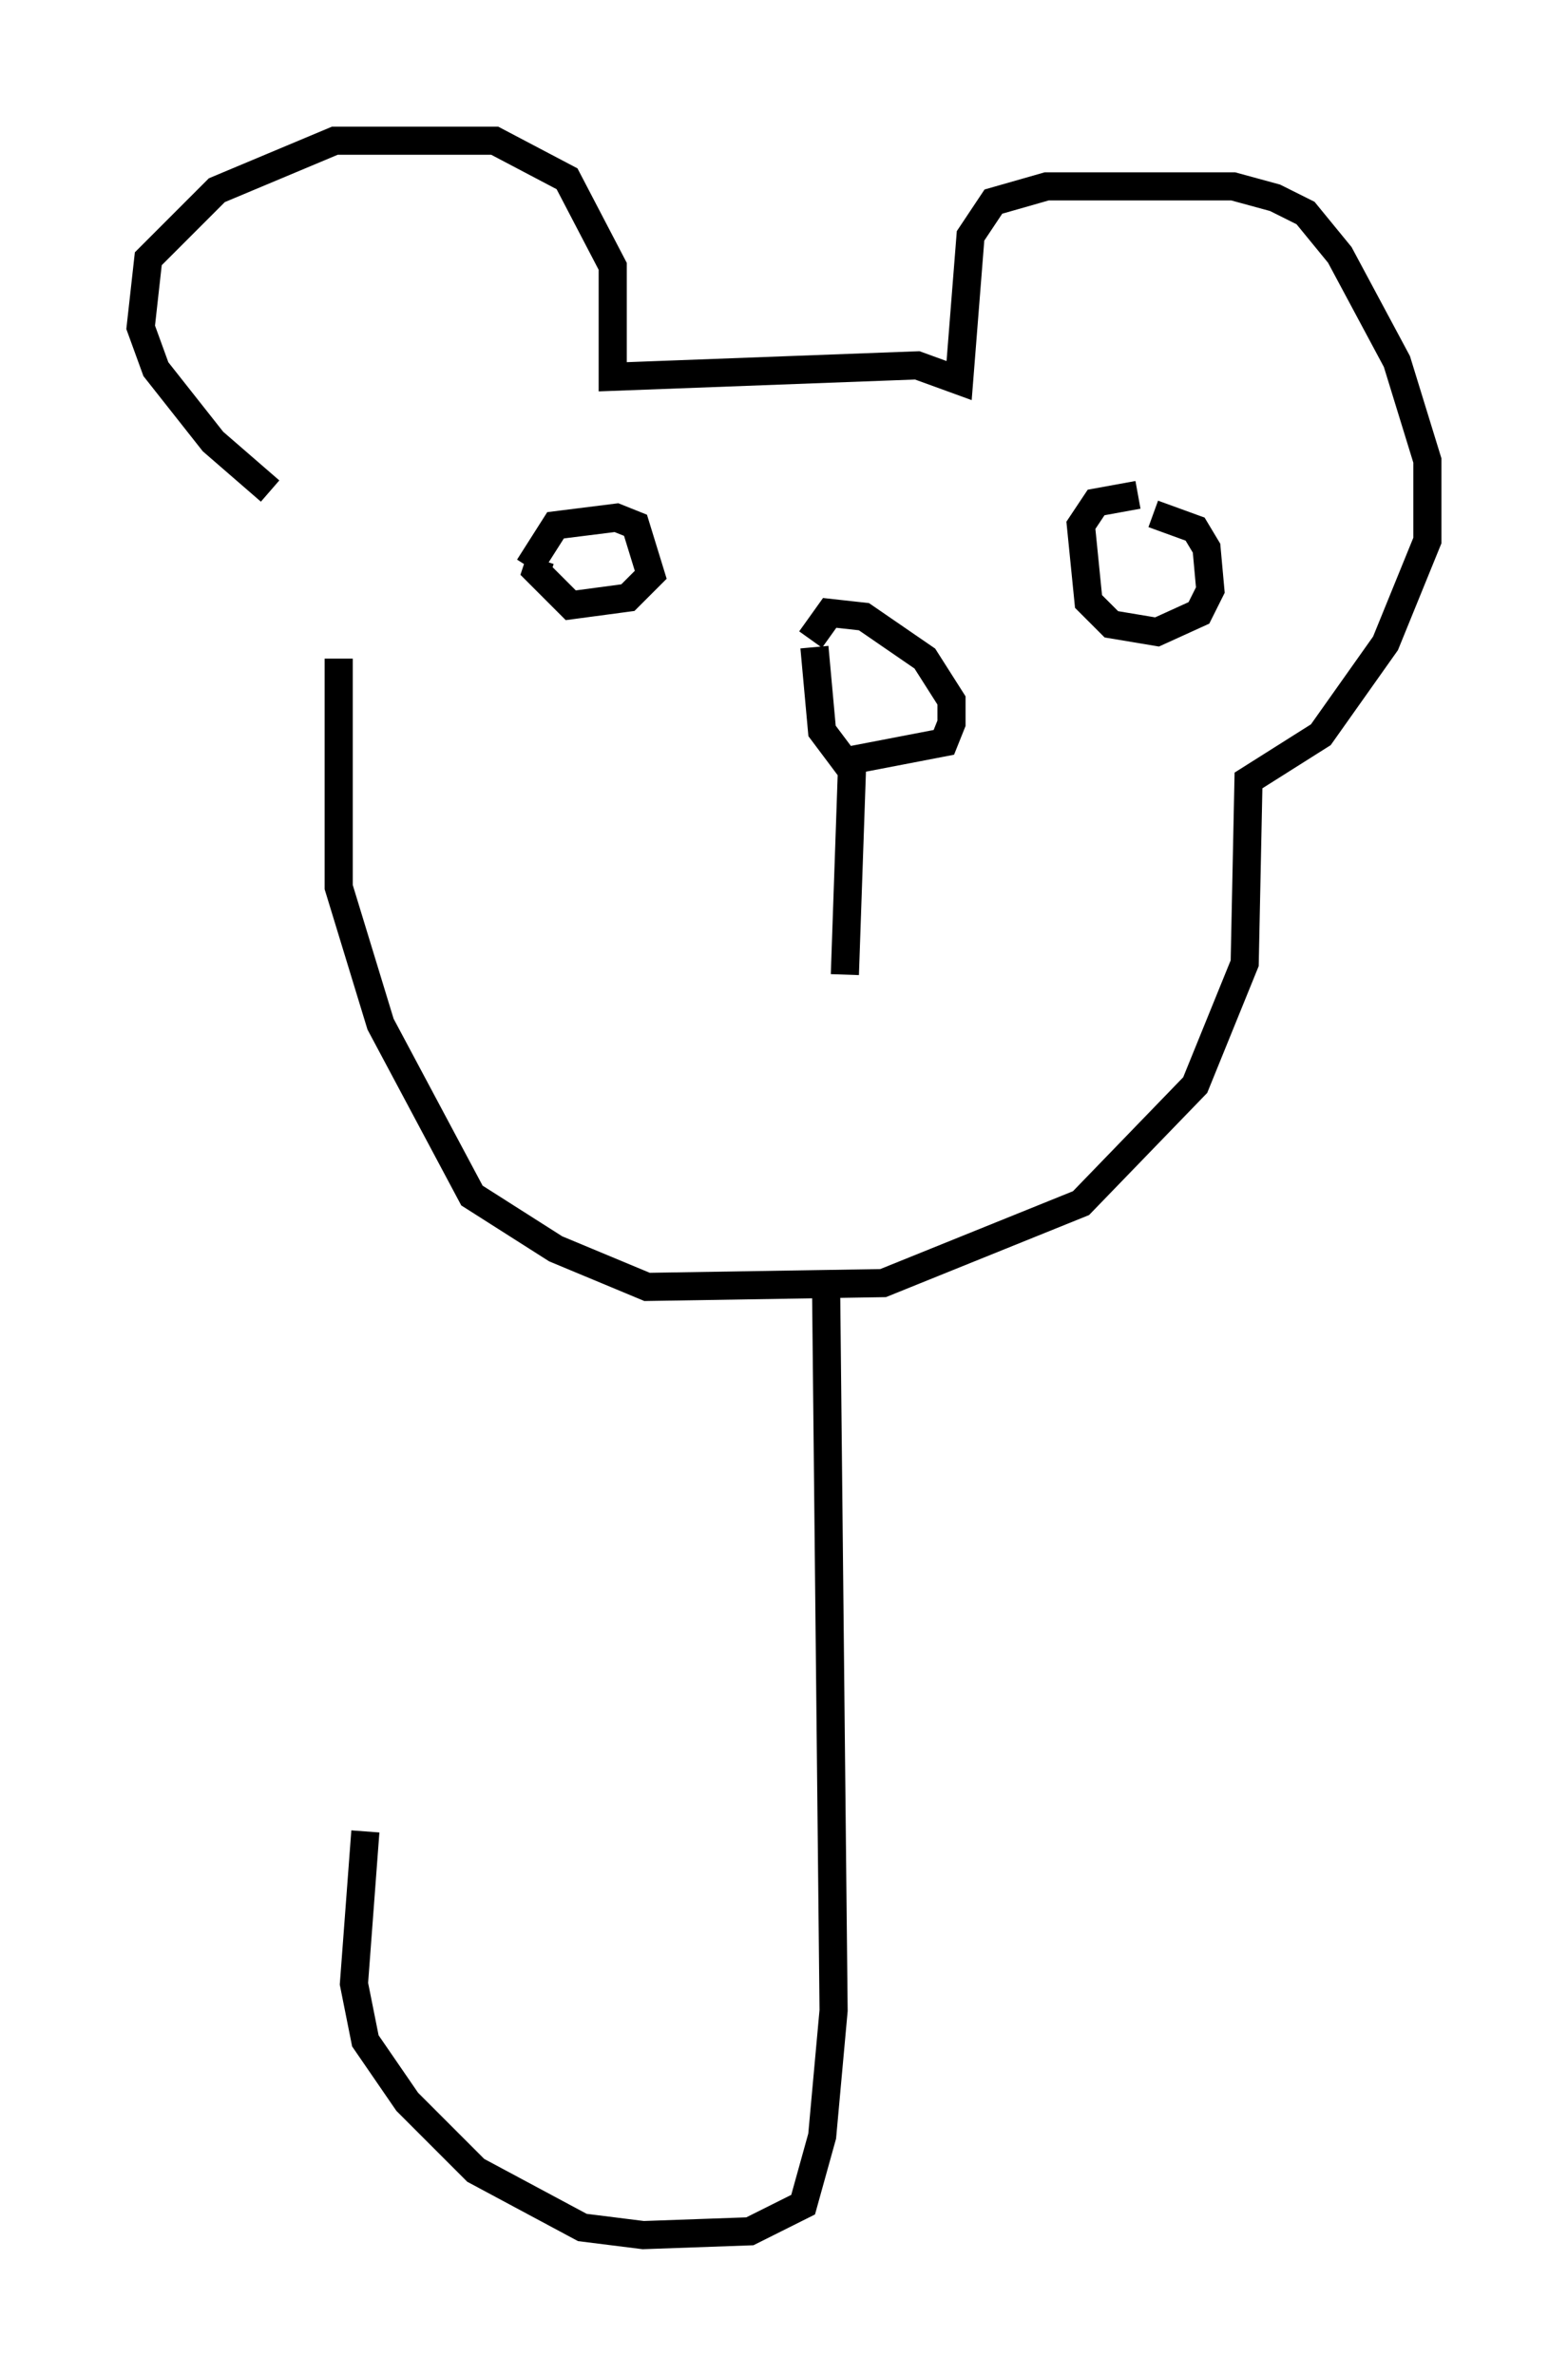 <?xml version="1.0" encoding="utf-8" ?>
<svg baseProfile="full" height="84.424" version="1.1" width="55.737" xmlns="http://www.w3.org/2000/svg" xmlns:ev="http://www.w3.org/2001/xml-events" xmlns:xlink="http://www.w3.org/1999/xlink"><defs /><rect fill="white" height="84.424" width="55.737" x="0" y="0" /><path d="M28.68, 23.809 m0.135, -1.083 l0.677, -0.947 1.218, 0.135 l2.165, 1.488 0.947, 1.488 l0.0, 0.812 -0.271, 0.677 l-3.518, 0.677 -0.812, -1.083 l-0.271, -2.977 m1.353, 3.789 l-0.271, 7.848 m-11.231, -14.479 l0.947, -1.488 2.165, -0.271 l0.677, 0.271 0.541, 1.759 l-0.812, 0.812 -2.03, 0.271 l-1.218, -1.218 0.135, -0.406 m21.245, -2.3 l-1.488, 0.271 -0.541, 0.812 l0.271, 2.706 0.812, 0.812 l1.624, 0.271 1.488, -0.677 l0.406, -0.812 -0.135, -1.488 l-0.406, -0.677 -1.488, -0.541 m-31.393, -0.812 l-2.03, -1.759 -2.03, -2.571 l-0.541, -1.488 0.271, -2.436 l2.436, -2.436 4.195, -1.759 l5.683, 0.0 2.571, 1.353 l1.624, 3.112 0.0, 3.924 l10.825, -0.406 1.488, 0.541 l0.406, -5.142 0.812, -1.218 l1.894, -0.541 6.631, 0.0 l1.488, 0.406 1.083, 0.541 l1.218, 1.488 2.03, 3.789 l1.083, 3.518 0.0, 2.842 l-1.488, 3.654 -2.3, 3.248 l-2.571, 1.624 -0.135, 6.495 l-1.759, 4.33 -4.059, 4.195 l-7.036, 2.842 -8.39, 0.135 l-3.248, -1.353 -2.977, -1.894 l-3.248, -6.089 -1.488, -4.871 l0.0, -8.119 m17.321, 21.921 l0.271, 26.116 -0.406, 4.465 l-0.677, 2.436 -1.894, 0.947 l-3.789, 0.135 -2.165, -0.271 l-3.789, -2.03 -2.436, -2.436 l-1.488, -2.165 -0.406, -2.03 l0.406, -5.413 " fill="none" stroke="black" stroke-width="1" /></svg>